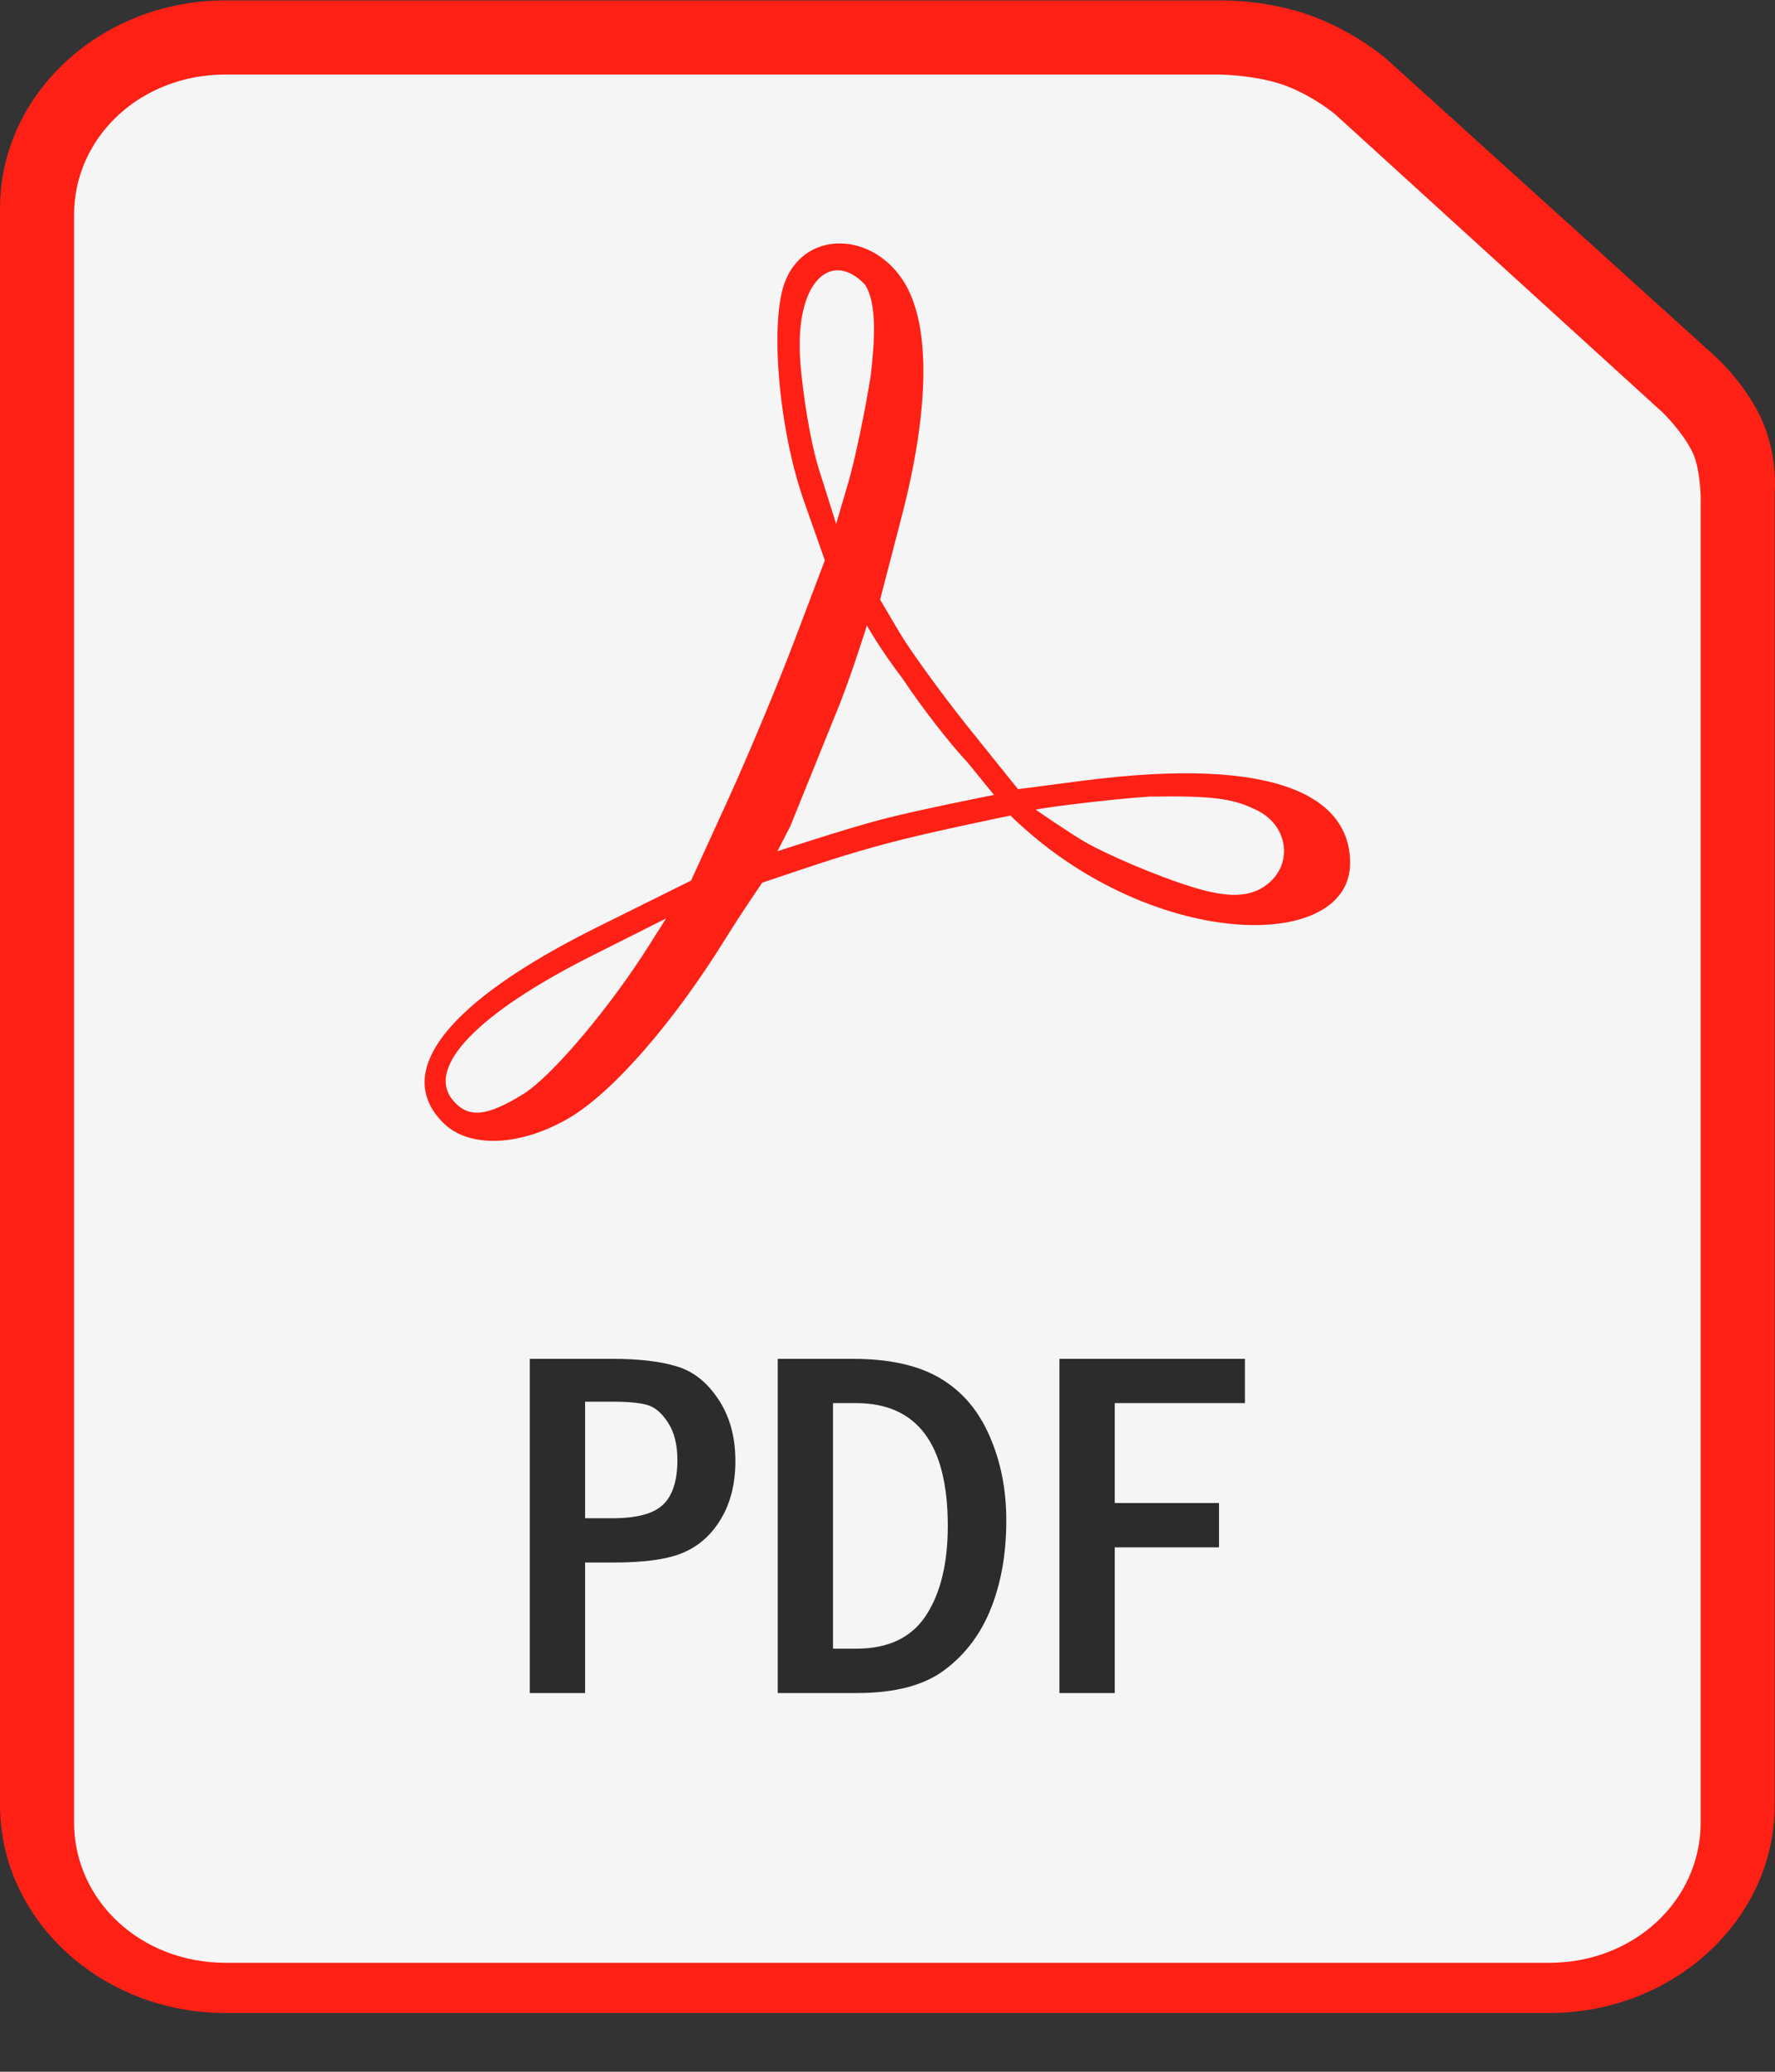 
<svg width="30px" height="35px" viewBox="0 0 30 35" version="1.1" xmlns="http://www.w3.org/2000/svg" xmlns:xlink="http://www.w3.org/1999/xlink">
    <rect x="0" y="0" width="30" height="35" fill="#333333" stroke="none"/>
    <g id="Page-1" stroke="none" stroke-width="1" fill="none" fill-rule="evenodd">
        <g id="PDF_file_icon" transform="translate(0, 0.007)" fill-rule="nonzero">
            <path d="M3.809,0 C1.709,0 0,1.577 0,3.513 L0,30.488 C0,32.423 1.709,34 3.809,34 L26.186,34 C28.286,34 29.995,32.423 29.995,30.488 L29.995,8.307 C29.995,8.307 30.055,7.657 29.749,7.025 C29.463,6.433 28.995,6.02 28.995,6.02 C28.994,6.019 28.993,6.017 28.992,6.016 L23.44,0.996 C23.437,0.993 23.434,0.991 23.431,0.988 C23.431,0.988 22.957,0.572 22.254,0.294 C21.427,-0.033 20.574,0.001 20.574,0.001 L20.587,0 L3.809,0 Z" id="Path" fill="#FF2116"></path>
            <path d="M3.809,1.252 L20.587,1.252 C20.591,1.252 20.595,1.252 20.6,1.252 C20.6,1.252 21.27,1.258 21.761,1.453 C22.234,1.641 22.568,1.926 22.571,1.928 C22.571,1.928 22.573,1.93 22.573,1.93 L28.111,6.971 C28.111,6.971 28.444,7.298 28.606,7.634 C28.737,7.905 28.745,8.402 28.745,8.402 C28.744,8.41 28.744,8.419 28.744,8.427 L28.744,30.778 C28.744,32.103 27.614,33.152 26.186,33.152 L3.809,33.152 C2.381,33.152 1.252,32.103 1.252,30.778 L1.252,3.626 C1.252,2.301 2.381,1.252 3.809,1.252 L3.809,1.252 Z" id="Path" fill="#F5F5F5"></path>
            <path d="M7.49,18.961 C6.628,18.099 7.56,16.916 10.089,15.659 L11.68,14.869 L12.3,13.513 C12.641,12.767 13.149,11.55 13.43,10.808 L13.941,9.459 L13.589,8.462 C13.156,7.235 13.002,5.391 13.277,4.728 C13.649,3.83 14.867,3.922 15.35,4.884 C15.726,5.636 15.688,6.998 15.241,8.715 L14.875,10.123 L15.198,10.67 C15.375,10.971 15.893,11.686 16.349,12.259 L17.206,13.325 L18.272,13.186 C21.659,12.744 22.819,13.495 22.819,14.572 C22.819,15.931 20.159,16.043 17.926,14.475 C17.424,14.122 17.079,13.771 17.079,13.771 C17.079,13.771 15.679,14.056 14.991,14.242 C14.28,14.433 13.925,14.554 12.883,14.905 C12.883,14.905 12.518,15.436 12.28,15.822 C11.394,17.257 10.359,18.446 9.62,18.879 C8.793,19.364 7.926,19.397 7.49,18.961 L7.49,18.961 Z M8.841,18.478 C9.325,18.179 10.305,17.02 10.983,15.944 L11.258,15.509 L10.008,16.137 C8.076,17.108 7.193,18.024 7.652,18.577 C7.91,18.888 8.219,18.862 8.841,18.478 L8.841,18.478 Z M21.385,14.957 C21.859,14.625 21.79,13.957 21.255,13.687 C20.838,13.478 20.502,13.435 19.42,13.451 C18.755,13.496 17.686,13.63 17.504,13.671 C17.504,13.671 18.092,14.077 18.353,14.226 C18.7,14.424 19.544,14.792 20.16,14.981 C20.767,15.167 21.119,15.147 21.385,14.957 L21.385,14.957 Z M16.341,12.86 C16.055,12.559 15.568,11.93 15.259,11.463 C14.855,10.933 14.652,10.559 14.652,10.559 C14.652,10.559 14.357,11.509 14.114,12.081 L13.358,13.95 L13.139,14.374 C13.139,14.374 14.304,13.992 14.897,13.837 C15.525,13.673 16.8,13.422 16.8,13.422 L16.341,12.86 Z M14.716,6.342 C14.789,5.729 14.82,5.116 14.623,4.807 C14.076,4.21 13.417,4.708 13.528,6.129 C13.566,6.607 13.685,7.424 13.843,7.927 L14.132,8.843 L14.335,8.153 C14.447,7.774 14.618,6.959 14.716,6.342 L14.716,6.342 Z" id="Shape" fill="#FF2116"></path>
            <path d="M8.954,22.949 L10.352,22.949 C10.799,22.949 11.162,22.991 11.44,23.077 C11.719,23.16 11.953,23.346 12.143,23.635 C12.334,23.922 12.429,24.268 12.429,24.674 C12.429,25.046 12.352,25.366 12.197,25.633 C12.043,25.901 11.835,26.094 11.573,26.212 C11.313,26.331 10.914,26.39 10.373,26.39 L9.889,26.39 L9.889,28.595 L8.954,28.595 L8.954,22.949 Z M9.889,23.673 L9.889,25.642 L10.352,25.642 C10.766,25.642 11.051,25.564 11.209,25.41 C11.369,25.255 11.449,25.005 11.449,24.657 C11.449,24.398 11.396,24.188 11.291,24.028 C11.187,23.866 11.071,23.766 10.944,23.73 C10.82,23.692 10.623,23.673 10.352,23.673 L9.889,23.673 Z M13.145,22.949 L14.414,22.949 C15.029,22.949 15.52,23.058 15.887,23.275 C16.257,23.493 16.535,23.817 16.723,24.248 C16.913,24.678 17.008,25.155 17.008,25.679 C17.008,26.23 16.923,26.723 16.752,27.156 C16.583,27.586 16.324,27.933 15.974,28.198 C15.627,28.463 15.13,28.595 14.485,28.595 L13.145,28.595 L13.145,22.949 Z M14.079,23.697 L14.079,27.846 L14.468,27.846 C15.012,27.846 15.406,27.659 15.651,27.284 C15.897,26.906 16.019,26.403 16.019,25.774 C16.019,24.39 15.502,23.697 14.468,23.697 L14.079,23.697 Z M17.906,22.949 L21.041,22.949 L21.041,23.697 L18.841,23.697 L18.841,25.385 L20.603,25.385 L20.603,26.134 L18.841,26.134 L18.841,28.595 L17.906,28.595 L17.906,22.949 Z" id="Shape" fill="#2C2C2C"></path>
        </g>
    </g>
</svg>